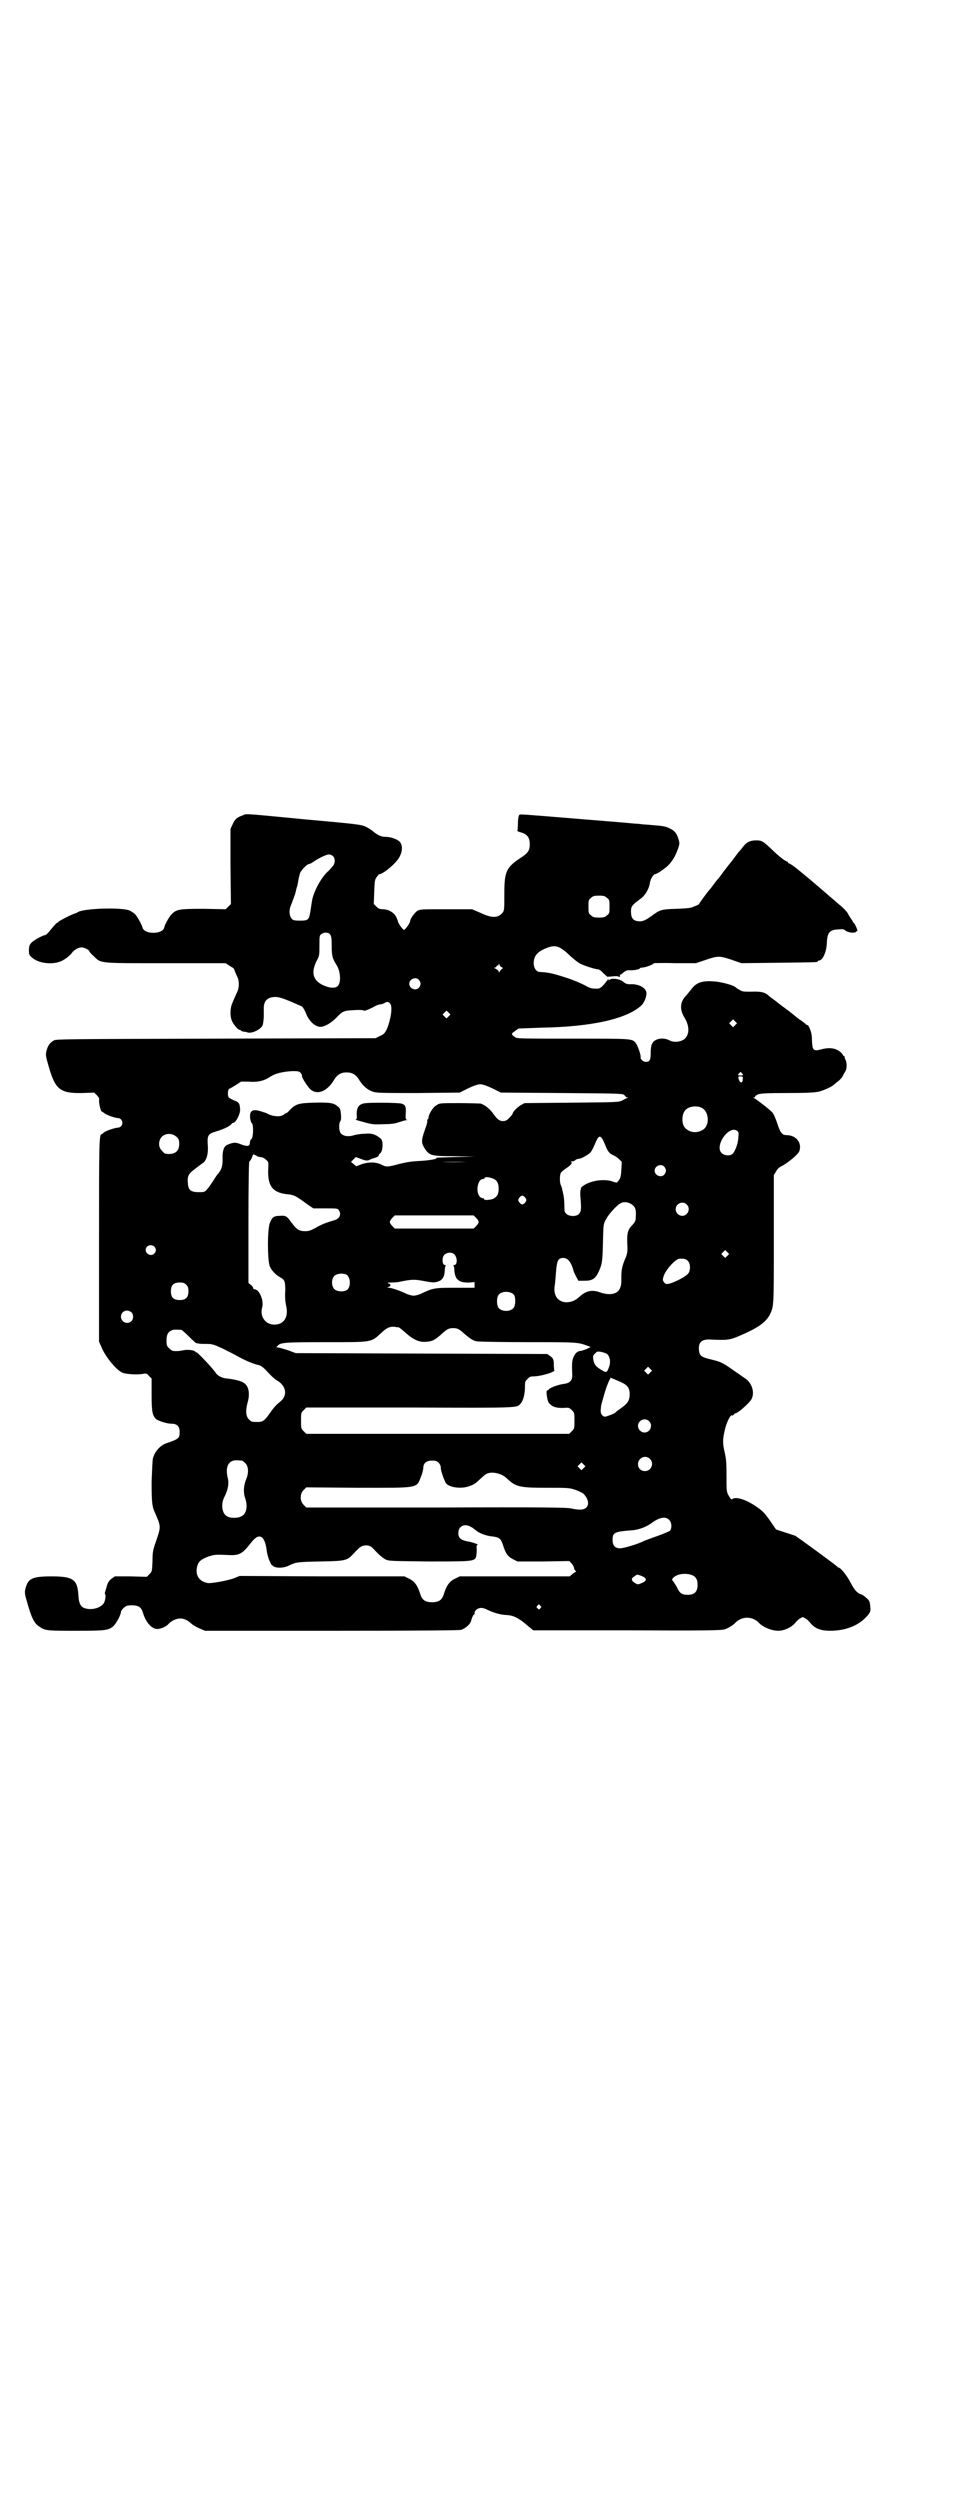 <?xml version="1.0" standalone="no"?>
<!DOCTYPE svg PUBLIC "-//W3C//DTD SVG 20010904//EN"
 "http://www.w3.org/TR/2001/REC-SVG-20010904/DTD/svg10.dtd">
<svg version="1.0" xmlns="http://www.w3.org/2000/svg"
 width="1100pt" height="2850pt" viewBox="0 0 1100 2850"
 preserveAspectRatio="xMidYMid meet">
<g transform="translate(0,2850) scale(0.5,-0.5)"
fill="#000000" stroke="none">
<path d="M554 3841 c-13 -4 -18 -9 -23 -20 l-5 -11 0 -85 1 -86 -6 -6 -6 -6
-50 1 c-55 0 -62 -1 -73 -12 -6 -6 -16 -24 -17 -30 -3 -17 -47 -17 -50 0 -1 5
-11 23 -16 29 -3 3 -9 7 -13 9 -18 8 -108 5 -119 -4 -1 -1 -4 -2 -7 -3 -7 -2
-32 -15 -36 -18 -1 -2 -3 -3 -4 -3 -1 0 -6 -6 -13 -14 -6 -8 -12 -14 -14 -14
-5 0 -27 -12 -32 -18 -4 -5 -5 -8 -5 -17 0 -10 1 -11 8 -17 14 -12 44 -16 64
-8 10 4 22 13 28 22 5 5 13 10 20 10 7 0 18 -6 18 -9 0 -1 4 -6 10 -11 17 -17
11 -16 166 -16 l135 0 9 -6 c5 -3 10 -6 10 -7 1 -3 4 -11 8 -19 4 -8 4 -23 0
-32 -8 -18 -10 -22 -13 -30 -4 -11 -4 -27 0 -37 4 -9 14 -21 18 -21 2 0 3 -1
3 -2 0 0 2 -1 5 -2 3 0 6 -1 8 -1 9 -6 36 7 37 18 0 1 1 4 1 6 1 5 1 12 1 27
-1 20 8 29 27 29 8 0 20 -4 45 -15 7 -3 13 -6 14 -6 2 0 7 -8 11 -18 7 -18 23
-31 35 -29 10 2 22 9 34 21 14 15 17 16 41 17 12 1 21 0 21 -1 0 -2 11 2 24 9
5 3 11 5 13 5 2 0 7 1 10 3 7 4 9 4 14 -2 5 -8 1 -35 -8 -57 -5 -10 -7 -12
-16 -16 l-10 -5 -364 -1 c-340 -1 -364 -1 -370 -4 -9 -5 -14 -12 -17 -24 -2
-9 -2 -11 5 -35 15 -53 26 -62 77 -61 l27 1 6 -6 c5 -5 6 -8 5 -13 0 -7 4 -24
6 -24 1 0 3 -2 5 -3 5 -5 23 -11 31 -12 15 0 15 -22 0 -22 -8 -1 -26 -7 -31
-11 -2 -2 -4 -4 -5 -4 -6 0 -6 -20 -6 -244 l0 -229 5 -11 c8 -21 32 -51 47
-59 7 -4 36 -6 50 -3 6 1 8 0 12 -5 l6 -6 0 -38 c0 -39 2 -47 11 -55 6 -4 24
-10 35 -10 12 0 18 -6 18 -19 0 -14 -2 -16 -32 -26 -14 -6 -25 -19 -29 -34 -1
-3 -2 -27 -3 -53 0 -45 1 -55 6 -67 16 -37 16 -34 3 -72 -6 -17 -7 -23 -7 -43
-1 -22 -1 -23 -7 -29 l-6 -6 -37 1 -36 0 -7 -5 c-7 -5 -10 -11 -12 -20 -1 -3
-2 -7 -3 -10 -1 -2 -1 -5 0 -6 2 -2 0 -15 -3 -20 -8 -12 -30 -17 -45 -11 -8 3
-12 11 -13 27 -2 38 -11 45 -62 45 -44 0 -53 -5 -59 -28 -2 -9 -2 -11 5 -35 9
-31 15 -44 26 -51 14 -10 17 -10 85 -10 66 0 72 1 83 9 7 5 19 27 19 34 0 2 3
6 6 9 6 5 8 6 19 6 15 0 21 -4 25 -16 6 -22 20 -38 33 -38 8 0 21 6 25 11 6 7
18 13 27 13 9 0 16 -3 26 -12 3 -3 12 -8 19 -11 l12 -5 288 0 c216 0 291 1
296 2 10 3 21 13 23 20 2 9 6 16 8 16 1 0 1 1 0 2 -1 1 1 4 3 7 6 6 15 7 26 1
12 -6 31 -12 43 -12 17 -1 28 -6 51 -26 l11 -9 213 0 c186 -1 214 0 223 2 9 3
19 9 24 14 15 17 41 17 56 0 9 -9 28 -17 43 -17 13 0 29 7 38 17 4 5 9 10 12
11 6 4 6 4 12 0 3 -1 8 -6 12 -11 10 -12 24 -17 44 -17 38 0 68 13 87 36 6 8
6 9 5 20 -1 11 -2 13 -9 19 -4 4 -10 8 -12 8 -9 3 -15 10 -24 27 -8 16 -23 34
-27 34 -1 0 -3 1 -4 3 -7 6 -90 67 -96 70 -4 1 -15 5 -25 8 l-18 6 -11 16
c-13 19 -18 25 -31 34 -25 18 -50 26 -58 19 -2 -1 -4 1 -8 8 -5 9 -5 10 -5 46
0 29 -1 39 -4 52 -5 21 -5 30 0 51 3 16 13 36 16 34 1 -1 3 0 5 2 1 2 3 3 4 3
5 0 32 24 36 32 8 15 1 37 -14 47 -4 3 -16 11 -26 18 -24 17 -29 20 -50 25
-26 6 -29 9 -30 24 -1 16 7 23 26 22 39 -2 45 -1 68 9 42 18 60 31 69 50 8 18
8 18 8 169 l0 147 5 8 c3 6 7 10 16 14 15 9 34 25 37 32 7 19 -7 37 -29 37
-10 0 -14 5 -21 26 -3 10 -8 21 -10 24 -4 6 -38 32 -44 35 -2 0 -2 1 1 1 2 0
3 1 2 2 0 1 3 3 7 5 7 2 18 3 67 3 44 0 61 1 71 3 12 3 30 11 35 16 1 1 6 5
10 8 4 3 8 8 10 11 1 3 4 8 6 11 4 7 4 18 1 26 -2 3 -3 7 -2 8 0 0 -1 1 -2 1
-1 0 -2 2 -3 4 -1 2 -5 6 -10 9 -10 6 -24 7 -41 2 -16 -4 -18 -1 -19 21 0 13
-2 20 -5 27 -2 5 -5 9 -5 8 -1 0 -3 0 -4 2 -2 2 -10 8 -19 14 -8 7 -15 12 -16
13 -1 1 -8 6 -16 12 -8 6 -16 12 -17 13 -1 1 -5 4 -8 6 -3 2 -8 6 -10 8 -8 7
-18 9 -39 8 -16 0 -20 0 -26 4 -4 2 -7 4 -8 5 -4 5 -25 11 -45 14 -31 3 -45
-1 -57 -17 -5 -6 -11 -14 -15 -18 -11 -13 -12 -29 -1 -47 11 -18 12 -36 2 -47
-7 -8 -25 -11 -36 -5 -15 8 -35 4 -40 -8 -2 -3 -3 -11 -3 -20 0 -16 -2 -21
-11 -21 -6 0 -13 6 -12 11 1 4 -7 28 -12 33 -8 9 -9 9 -142 9 -117 0 -128 0
-132 3 -10 7 -10 8 -1 14 l8 6 53 2 c115 2 195 20 228 51 8 8 14 26 10 33 -5
10 -20 16 -36 15 -7 0 -10 1 -15 5 -7 7 -27 10 -32 5 -3 -2 -3 -2 -2 1 1 2 -1
1 -3 -2 -13 -17 -17 -20 -27 -19 -8 0 -13 1 -25 8 -8 4 -26 12 -42 17 -31 10
-41 12 -60 13 -8 0 -14 9 -14 20 0 16 8 26 28 34 22 9 31 6 57 -19 8 -7 18
-15 23 -17 11 -5 33 -12 39 -12 2 0 8 -4 12 -9 l9 -8 13 1 c7 1 13 0 13 -1 0
0 1 -1 2 0 1 1 2 2 1 3 -1 1 -1 2 0 2 1 -1 5 2 8 5 5 4 8 5 13 5 9 -1 24 2 24
4 0 1 3 2 6 2 6 0 26 7 26 10 0 0 22 1 48 0 l48 0 21 7 c29 10 33 10 60 1 l23
-8 85 1 c87 1 89 1 89 3 0 1 1 2 3 2 8 0 17 18 18 40 1 24 6 30 26 31 10 1 12
1 17 -3 7 -5 22 -6 24 -2 0 1 1 2 2 1 3 -2 -3 13 -6 17 -2 2 -4 4 -4 5 0 1 -2
4 -5 8 -2 3 -5 8 -6 10 -1 3 -9 12 -19 20 -29 25 -50 43 -70 60 -10 8 -23 19
-28 23 -5 4 -11 8 -14 10 -3 1 -6 3 -6 4 0 1 -1 2 -2 2 -3 0 -15 9 -28 21 -27
26 -29 27 -43 27 -12 0 -21 -4 -28 -13 -3 -4 -7 -9 -9 -11 -2 -2 -5 -6 -8 -10
-3 -4 -10 -14 -17 -22 -7 -9 -14 -18 -16 -21 -2 -3 -5 -7 -6 -8 -1 -1 -7 -8
-12 -15 -5 -7 -10 -13 -11 -14 -3 -3 -22 -29 -22 -30 0 -1 -2 -2 -3 -3 -2 -1
-7 -3 -10 -4 -5 -3 -13 -4 -38 -5 -36 -1 -39 -2 -59 -17 -14 -10 -21 -13 -32
-11 -10 2 -14 8 -14 22 0 12 2 14 22 29 10 7 19 22 21 35 1 9 8 21 12 21 4 0
20 11 29 19 11 11 17 22 23 38 4 11 4 14 2 21 -4 14 -9 21 -20 26 -10 5 -16 6
-42 8 -8 1 -18 1 -24 2 -5 1 -16 1 -23 2 -7 1 -61 5 -120 10 -134 11 -133 11
-135 9 -1 0 -3 -9 -3 -18 0 -9 -1 -17 -1 -18 -1 -1 2 -2 5 -3 16 -4 23 -11 23
-28 0 -14 -4 -20 -21 -31 -32 -21 -37 -31 -37 -79 0 -43 0 -42 -7 -49 -10 -9
-23 -9 -48 3 l-19 8 -59 0 c-58 0 -59 0 -66 -4 -6 -4 -16 -18 -16 -23 0 -4
-11 -20 -14 -20 -3 0 -14 16 -14 20 0 1 -2 5 -4 10 -6 10 -16 16 -29 17 -8 0
-11 1 -16 6 l-6 6 1 27 c1 25 1 28 6 35 3 3 5 7 6 6 5 -1 29 17 40 31 12 14
15 34 6 43 -6 6 -20 11 -32 11 -10 0 -18 4 -28 12 -3 3 -11 8 -17 11 -11 5
-17 6 -140 17 -145 14 -132 13 -141 9z m206 -93 c5 -5 5 -14 1 -21 -2 -2 -8
-10 -15 -16 -15 -15 -31 -46 -34 -65 -1 -7 -3 -19 -4 -26 -3 -17 -5 -19 -23
-19 -13 0 -16 1 -19 4 -6 7 -7 20 -2 31 3 8 10 26 11 31 0 1 1 5 2 9 2 4 3 12
4 18 1 6 3 13 4 16 4 8 16 20 20 20 1 0 6 2 10 5 13 9 30 17 36 17 3 0 7 -2 9
-4z m625 -95 c6 -4 6 -6 6 -20 0 -14 0 -16 -6 -20 -4 -4 -7 -5 -18 -5 -11 0
-14 1 -18 5 -6 4 -6 6 -6 20 0 14 0 16 6 20 4 4 7 5 18 5 11 0 14 -1 18 -5z
m-632 -83 c3 -4 4 -8 4 -27 0 -23 2 -29 11 -43 9 -14 11 -39 3 -48 -6 -6 -20
-5 -36 3 -21 11 -25 28 -13 53 7 13 7 14 7 36 0 21 0 23 4 26 6 5 16 5 20 0z
m392 -75 c2 -1 3 -2 2 -3 -1 0 -4 -3 -6 -6 -2 -4 -3 -4 -3 -1 0 2 -3 4 -6 6
-4 2 -6 3 -3 3 2 0 4 1 4 3 1 2 2 2 3 2 1 -1 2 0 2 2 0 3 1 3 2 -1 1 -2 3 -5
5 -5z m-189 -29 c5 -6 5 -12 0 -18 -7 -8 -22 -2 -22 9 0 11 15 17 22 9z m68
-83 l-5 -5 -4 4 -5 5 4 4 5 5 4 -4 5 -5 -4 -4z m654 -20 l-5 -5 -4 4 -5 5 4 4
5 5 4 -4 5 -5 -4 -4z m-992 -109 c2 -3 4 -5 3 -6 -2 -3 15 -29 21 -33 16 -12
38 -2 53 24 7 11 15 16 28 16 13 0 21 -5 28 -16 9 -15 20 -24 32 -28 9 -3 24
-3 104 -3 l94 1 20 10 c13 6 22 9 27 9 5 0 14 -3 27 -9 l20 -10 138 -1 c118
-1 139 -1 143 -4 2 -2 4 -4 4 -4 0 -1 2 -2 4 -2 2 0 2 -1 0 -1 -2 -1 -7 -3
-12 -6 -9 -4 -11 -4 -116 -5 l-107 -1 -9 -5 c-8 -5 -18 -15 -18 -19 0 -1 -4
-6 -10 -12 -3 -3 -7 -5 -12 -5 -8 0 -13 4 -21 15 -8 12 -19 21 -30 25 -2 0
-24 1 -49 1 -44 0 -45 0 -52 -5 -8 -4 -18 -21 -18 -28 0 -2 -1 -4 -2 -4 -1 0
-1 -1 -1 -3 1 -1 -1 -9 -4 -17 -10 -28 -10 -33 -2 -46 11 -17 16 -18 68 -18
l46 -1 -45 -1 c-25 -1 -44 -1 -43 -2 7 -2 -17 -6 -39 -7 -19 -1 -30 -3 -46 -7
-26 -7 -29 -7 -40 -1 -13 6 -28 6 -44 1 l-13 -5 -6 5 -6 5 6 6 5 5 11 -4 c13
-5 16 -5 23 -1 3 1 8 3 12 4 3 1 6 3 6 4 0 2 2 4 4 6 6 4 7 29 1 33 -12 10
-21 13 -38 11 -9 0 -20 -2 -26 -4 -12 -3 -22 -1 -27 5 -5 5 -5 25 -1 28 1 2 2
6 1 16 -1 11 -2 14 -8 18 -8 7 -16 9 -54 8 -35 -1 -41 -3 -55 -17 -3 -4 -7 -7
-8 -7 -1 0 -3 -1 -5 -3 -7 -6 -25 -5 -38 2 -3 2 -11 4 -17 6 -18 5 -24 0 -22
-18 1 -4 2 -9 4 -10 4 -5 3 -32 -1 -36 -2 -1 -3 -3 -3 -4 0 -2 -1 -4 -1 -6 0
-7 -7 -7 -20 -2 -12 5 -17 5 -31 -1 -8 -3 -12 -14 -11 -34 0 -16 -3 -24 -12
-34 -2 -2 -6 -9 -10 -15 -4 -6 -10 -15 -13 -18 -6 -7 -7 -7 -20 -7 -17 0 -23
5 -24 18 -2 18 0 23 16 35 8 6 17 13 20 15 7 7 11 21 9 42 -1 20 1 23 21 29
14 4 29 11 33 16 1 2 3 3 4 3 6 0 16 19 16 30 -1 15 -2 17 -16 22 -3 2 -8 4
-9 5 -5 5 -3 21 1 21 1 0 7 4 14 8 l12 8 17 0 c20 -2 36 2 48 10 13 9 31 13
54 14 12 0 14 -1 17 -4z m1007 -1 c4 -4 4 -5 -3 -5 -7 0 -7 1 -3 5 3 4 3 4 6
0z m2 -14 c0 -9 -6 -9 -9 0 -2 7 -1 7 4 7 5 0 6 -1 5 -7z m-95 -64 c19 -8 21
-43 2 -52 -13 -7 -27 -5 -37 4 -10 8 -10 32 -1 42 7 8 24 11 36 6z m85 -69
c-1 -16 -9 -35 -15 -38 -7 -4 -18 -2 -23 3 -17 16 16 64 35 51 4 -3 4 -4 3
-16z m-1282 2 c5 -5 6 -7 6 -16 0 -15 -8 -23 -23 -23 -9 0 -11 1 -16 7 -9 8
-9 23 -1 32 9 9 24 9 34 0z m978 -18 c6 -16 10 -20 19 -24 3 -1 9 -5 13 -9 l6
-6 -1 -18 c-1 -17 -2 -20 -9 -28 -1 -2 -5 -1 -13 2 -14 4 -34 3 -50 -3 -10 -3
-22 -12 -20 -13 0 0 0 -2 -1 -4 -1 -2 -1 -11 0 -21 2 -25 1 -28 -4 -34 -6 -6
-22 -6 -29 1 -4 4 -4 6 -4 19 0 8 -1 18 -2 23 -1 4 -2 10 -3 13 0 3 -2 7 -3
10 -3 5 -3 23 0 28 1 2 6 6 10 9 11 7 17 13 14 15 -2 1 -2 2 1 2 2 0 6 1 8 3
2 2 6 3 8 3 5 0 21 9 26 14 3 3 7 11 10 18 3 7 6 14 8 16 5 6 9 1 16 -16z
m-798 -24 c2 0 3 -1 3 -2 0 0 3 -1 7 -2 5 0 10 -2 14 -6 6 -5 6 -5 5 -24 -1
-37 11 -52 46 -55 12 -1 18 -4 41 -21 l16 -11 28 0 c25 0 28 0 30 -4 7 -9 2
-20 -10 -23 -20 -6 -28 -9 -42 -17 -11 -6 -16 -8 -24 -8 -15 0 -20 4 -32 20
-11 15 -13 16 -26 15 -14 0 -18 -3 -23 -16 -6 -13 -6 -87 0 -100 4 -9 14 -19
23 -24 11 -6 12 -9 12 -31 -1 -12 0 -25 2 -34 6 -26 -5 -43 -27 -43 -20 0 -33
18 -28 38 4 13 -2 32 -11 40 -3 2 -6 3 -7 3 -1 -1 -2 0 -2 2 0 1 -2 5 -5 7
l-6 5 0 139 c0 90 1 138 2 138 1 0 4 4 6 9 2 6 4 9 5 7 0 -1 2 -2 3 -2z m481
-15 c-15 -1 -41 -1 -56 0 -15 0 -2 0 29 0 31 0 43 0 27 0z m452 -11 c5 -6 5
-12 0 -18 -7 -8 -22 -2 -22 9 0 11 15 17 22 9z m-394 -26 c11 -3 16 -10 16
-24 0 -12 -3 -18 -12 -23 -7 -3 -23 -4 -21 -1 1 1 -1 2 -3 2 -2 0 -6 2 -8 5
-9 12 -3 39 8 39 2 0 4 1 4 2 0 3 7 3 16 0z m77 -45 c3 -5 3 -5 0 -10 -2 -3
-5 -5 -7 -5 -2 0 -5 2 -7 5 -3 5 -3 5 0 10 2 3 5 5 7 5 2 0 5 -2 7 -5z m243
-15 c8 -6 10 -12 9 -26 0 -11 -1 -13 -7 -20 -12 -12 -14 -19 -12 -54 0 -8 -1
-14 -4 -21 -8 -18 -10 -28 -10 -44 0 -18 0 -19 -4 -28 -6 -12 -24 -15 -46 -7
-17 6 -31 3 -45 -10 -10 -9 -17 -12 -28 -13 -21 -1 -33 15 -29 38 1 6 2 20 3
32 2 26 5 31 17 31 10 0 18 -10 23 -30 1 -3 4 -9 6 -13 l5 -9 14 0 c17 0 24 4
31 18 9 19 10 24 11 68 1 40 1 44 6 52 5 12 27 36 35 39 7 4 18 2 25 -3z m125
0 c10 -9 3 -26 -10 -26 -8 0 -15 7 -15 15 0 13 16 20 25 11z m-480 -31 c7 -8
7 -10 0 -18 l-6 -6 -90 0 -90 0 -6 6 c-7 8 -7 10 0 18 l6 6 90 0 90 0 6 -6z
m-735 -65 c5 -5 5 -11 0 -16 -10 -10 -27 5 -16 16 4 4 12 4 16 0z m1308 -21
l-5 -5 -4 4 -5 5 4 4 5 5 4 -4 5 -5 -4 -4z m-623 3 c7 -7 7 -24 0 -24 -2 0 -3
-1 -2 -2 1 -1 2 -6 2 -12 2 -20 11 -27 35 -26 l11 1 0 -7 0 -6 -44 0 c-47 0
-50 0 -79 -14 -5 -2 -12 -4 -16 -4 -4 0 -11 2 -16 4 -14 7 -35 14 -40 14 -5 0
-5 1 -1 2 6 2 5 7 -1 8 -3 1 -1 2 7 2 7 0 14 1 16 1 28 6 35 6 49 4 28 -5 32
-6 41 -3 10 3 15 10 16 24 0 6 1 11 2 12 1 1 0 2 -2 2 -6 0 -7 17 -1 23 6 6
17 7 23 1z m533 -15 c6 -6 6 -21 1 -28 -6 -8 -32 -21 -45 -24 -6 -1 -8 0 -11
4 -3 5 -3 5 0 15 6 15 26 37 35 38 9 1 16 0 20 -5z m-778 -32 c9 -8 8 -28 0
-34 -8 -5 -23 -4 -29 2 -7 7 -7 23 0 30 6 6 22 7 29 2z m-367 -22 c4 -4 5 -7
5 -15 0 -14 -6 -20 -20 -20 -14 0 -20 6 -20 20 0 14 6 20 20 20 8 0 11 -1 15
-5z m748 -23 c4 -6 4 -24 -1 -30 -7 -9 -27 -9 -34 0 -5 6 -5 24 0 30 7 9 27 9
35 0z m-873 -40 c5 -5 5 -15 0 -20 -9 -9 -24 -2 -24 10 0 8 6 14 14 14 3 0 8
-2 10 -4z m609 -34 c2 0 9 -6 17 -13 18 -16 32 -22 48 -20 13 1 18 4 31 15 15
14 19 16 29 16 10 0 14 -2 27 -14 12 -10 18 -14 26 -16 5 -1 57 -2 117 -2 112
0 114 0 136 -8 l8 -3 -10 -5 c-6 -2 -11 -4 -13 -4 -7 0 -13 -6 -16 -14 -4 -8
-4 -17 -3 -42 0 -11 -5 -17 -18 -19 -11 -1 -31 -8 -35 -12 -1 -2 -3 -3 -4 -3
-4 0 0 -25 4 -29 8 -9 16 -11 32 -11 13 1 14 1 20 -5 6 -6 6 -7 6 -24 0 -17 0
-18 -6 -24 l-6 -6 -300 0 -300 0 -6 6 c-6 6 -6 7 -6 24 0 17 0 18 6 24 l6 6
237 0 c255 -1 243 -1 252 9 6 6 10 22 10 37 0 12 0 14 6 19 4 5 7 6 14 6 10 0
27 4 38 8 l9 4 -1 11 c0 15 -1 18 -8 23 l-7 5 -287 1 -287 1 -19 7 c-10 3 -20
6 -22 6 -4 0 -4 0 0 4 6 7 15 8 108 8 107 0 104 -1 127 20 13 13 21 16 32 15
3 -1 7 -1 8 -1z m-495 -6 c1 0 9 -7 17 -15 8 -8 16 -15 16 -15 1 0 4 -1 6 -1
2 -1 10 -1 18 -1 13 0 16 -1 36 -10 12 -6 28 -14 35 -18 14 -8 34 -17 47 -20
6 -1 11 -5 16 -10 16 -17 21 -22 30 -27 19 -13 21 -34 4 -47 -10 -8 -14 -13
-24 -27 -11 -16 -16 -19 -26 -19 -14 0 -15 0 -21 6 -7 7 -8 20 -3 38 6 21 3
39 -10 46 -6 4 -20 7 -35 9 -11 0 -23 6 -27 12 -6 10 -45 51 -45 48 0 -1 -1
-1 -2 1 -2 4 -19 6 -30 3 -6 -1 -11 -2 -21 -1 -2 0 -6 3 -9 6 -5 5 -6 7 -6 17
0 14 3 20 12 24 5 2 8 2 22 1z m970 -54 c8 -5 11 -20 5 -33 -4 -11 -6 -11 -17
-4 -12 7 -16 12 -18 23 -1 8 -1 10 4 14 4 5 6 5 13 4 5 -1 11 -3 13 -4z m100
-43 l-5 -5 -4 4 -5 5 4 4 5 5 4 -4 5 -5 -4 -4z m-67 -22 c15 -7 20 -13 20 -28
0 -14 -5 -21 -19 -31 -7 -5 -13 -9 -14 -11 -4 -3 -21 -9 -24 -9 -7 2 -10 8 -9
17 1 11 1 10 10 41 4 13 9 24 10 26 2 2 2 4 2 5 -2 1 1 0 24 -10z m64 -89 c10
-9 3 -26 -10 -26 -8 0 -15 7 -15 15 0 13 16 20 25 11z m2 -86 c11 -10 3 -28
-11 -28 -9 0 -16 6 -16 16 0 14 17 22 27 12z m-931 -4 c1 0 5 -3 8 -6 7 -7 8
-22 2 -36 -6 -14 -7 -30 -3 -42 7 -20 4 -37 -8 -43 -7 -4 -22 -5 -31 -1 -13 5
-17 27 -8 45 8 15 11 31 8 42 -5 21 -2 35 10 40 5 2 8 2 22 1z m449 -5 c3 -3
5 -7 5 -12 0 -7 8 -29 12 -35 9 -10 36 -13 54 -6 11 4 13 6 24 16 4 4 10 9 13
11 11 7 34 3 47 -9 21 -20 29 -22 91 -22 50 0 52 0 67 -5 8 -3 16 -7 18 -9 11
-12 13 -24 6 -31 -6 -6 -17 -6 -35 -2 -10 2 -56 3 -308 2 l-296 0 -6 6 c-9 9
-9 25 0 34 l6 6 117 -1 c142 0 134 -2 145 26 3 7 5 16 5 19 0 11 7 17 20 17 8
0 11 -1 15 -5z m331 -12 l-5 -5 -4 4 -5 5 4 4 5 5 4 -4 5 -5 -4 -4z m195 -118
c6 -6 7 -18 2 -25 -3 -2 -15 -7 -29 -12 -14 -5 -28 -10 -32 -12 -14 -7 -45
-16 -53 -16 -11 0 -17 6 -17 19 0 17 4 19 43 22 17 1 35 8 48 18 17 12 30 14
38 6z m-451 -17 c3 -1 7 -5 10 -7 6 -6 24 -13 38 -14 16 -2 19 -5 24 -20 6
-19 11 -26 23 -32 l10 -5 59 0 59 1 6 -6 c3 -4 5 -8 5 -10 0 -1 1 -4 3 -6 2
-2 2 -3 1 -3 -1 0 -5 -2 -8 -5 l-6 -5 -126 0 -125 0 -10 -5 c-13 -6 -20 -15
-27 -38 -4 -11 -11 -16 -26 -16 -15 0 -22 5 -26 16 -7 23 -14 32 -27 38 l-10
5 -188 0 -188 1 -15 -6 c-15 -5 -52 -12 -59 -10 -19 4 -28 18 -23 38 3 11 9
16 25 22 12 4 15 5 38 4 34 -2 38 0 61 29 18 23 31 15 35 -22 1 -5 3 -13 5
-18 2 -4 4 -9 4 -9 0 -1 3 -4 6 -6 8 -5 25 -4 36 2 15 7 17 8 71 9 59 1 61 2
76 18 13 14 17 17 23 18 9 2 16 0 23 -8 12 -13 18 -18 26 -23 8 -4 10 -4 98
-5 96 0 104 0 109 9 1 3 2 10 2 17 -1 10 0 12 2 12 4 0 -11 6 -24 8 -15 3 -20
8 -20 19 0 16 15 23 30 13z m500 -108 c11 -3 16 -10 16 -23 0 -16 -7 -23 -22
-23 -14 0 -19 3 -26 19 -4 6 -8 13 -9 13 -3 3 1 8 9 12 8 4 22 5 32 2z m-112
-3 c13 -5 13 -11 1 -16 -9 -4 -10 -4 -16 0 -9 5 -9 11 -1 15 6 5 5 5 16 1z
m-231 -68 c3 -3 3 -3 0 -6 -3 -3 -3 -3 -6 0 -3 2 -3 3 -1 6 4 4 4 4 7 0z"/>
<path d="M829 3184 c-11 -3 -15 -10 -15 -24 1 -10 0 -12 -2 -12 -2 0 0 -1 3
-2 3 -1 10 -3 14 -4 21 -6 25 -6 48 -5 18 0 27 2 35 5 6 2 13 4 15 4 3 0 3 1
1 1 -2 1 -3 4 -2 13 1 18 -1 21 -10 24 -9 2 -78 3 -87 0z"/>
</g>
</svg>
